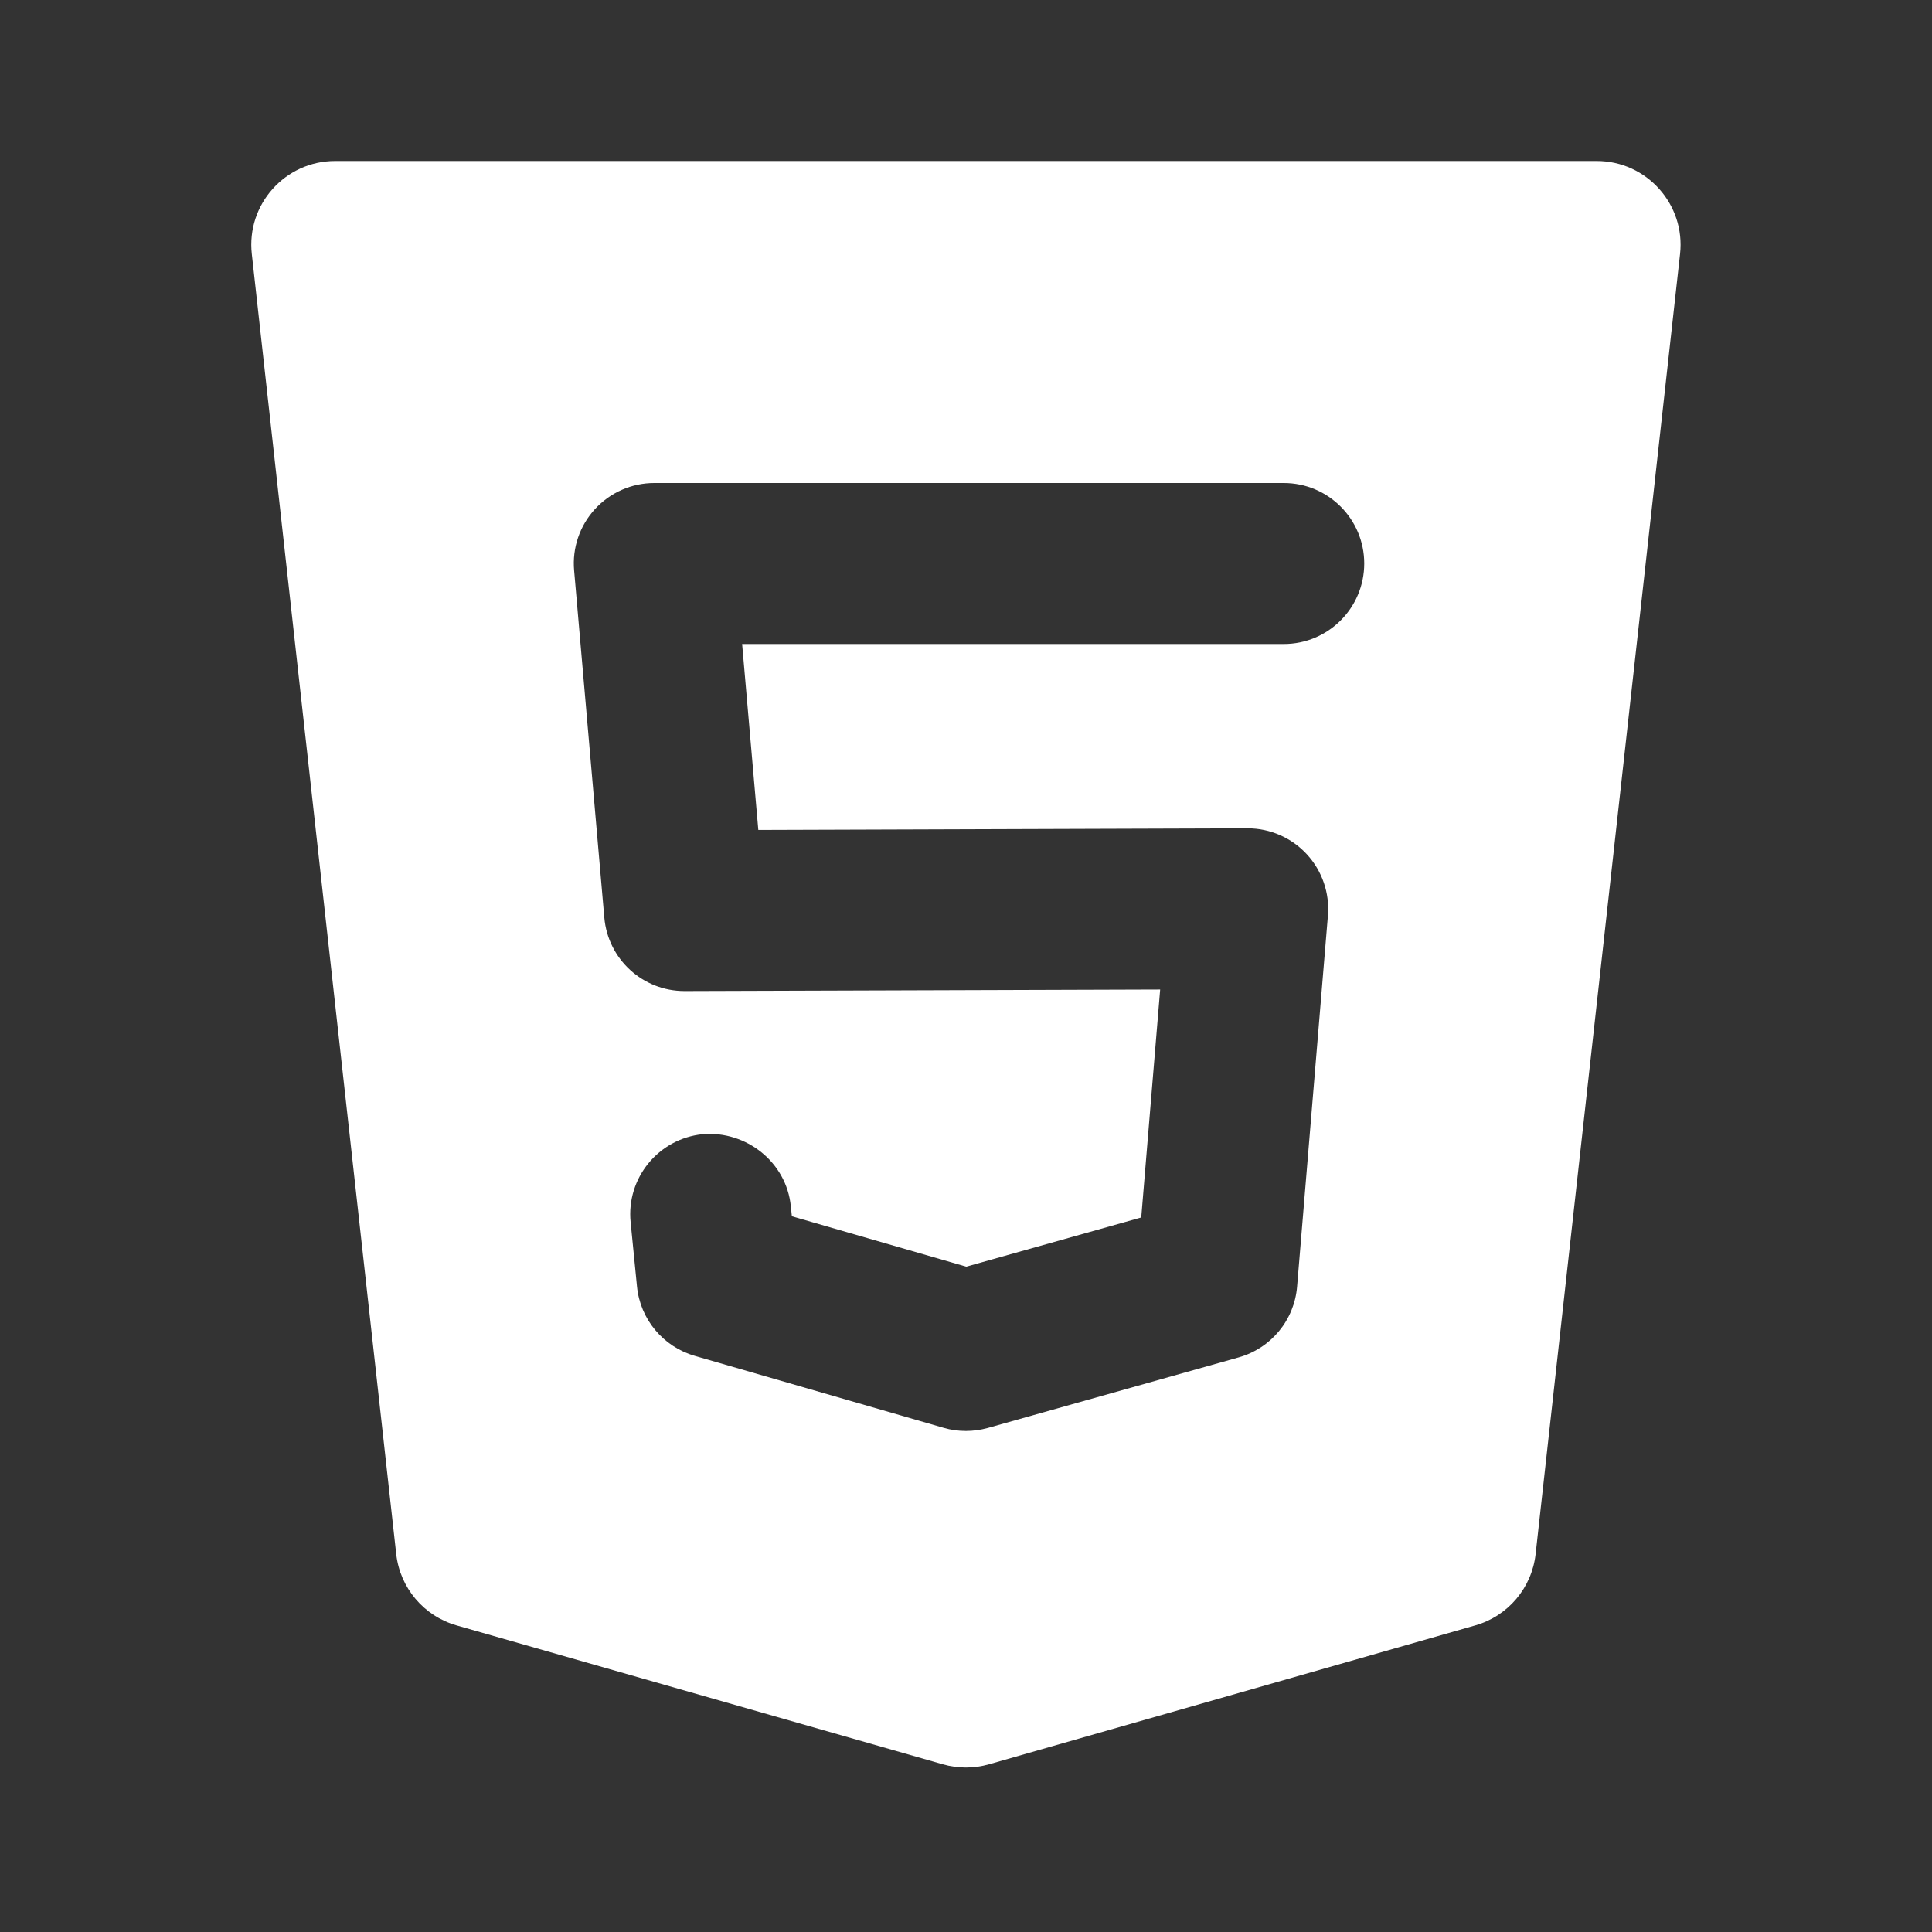 <svg fill="#ffffff" xmlns="http://www.w3.org/2000/svg"  viewBox="0 0 24 24" width="24px" height="24px"><rect x="0" y="0" width="24" height="24" fill="#333333" stroke="none"/><path d="M19.835,2H4.163C3.542,2,3.059,2.54,3.128,3.156l1.794,16.149c0.047,0.42,0.343,0.77,0.749,0.886l6.042,1.726	c0.187,0.053,0.385,0.053,0.572,0l6.042-1.726c0.406-0.116,0.702-0.466,0.749-0.886L20.87,3.156C20.939,2.54,20.456,2,19.835,2z M15.947,8H9.219l0.201,2.31l6.077-0.02c0.001,0,0.002,0,0.003,0c0.279,0,0.545,0.117,0.734,0.322	c0.19,0.206,0.285,0.482,0.262,0.761l-0.383,4.609c-0.034,0.416-0.323,0.767-0.726,0.88l-3.117,0.877	c-0.088,0.024-0.18,0.037-0.271,0.037c-0.094,0-0.188-0.013-0.277-0.039l-3.091-0.894c-0.394-0.114-0.678-0.455-0.718-0.862	l-0.079-0.798c-0.055-0.55,0.347-1.039,0.896-1.094c0.541-0.045,1.04,0.348,1.094,0.896l0.013,0.124l2.166,0.626l2.174-0.611	l0.235-2.832l-5.906,0.019c-0.001,0-0.002,0-0.003,0c-0.519,0-0.951-0.396-0.996-0.913L7.132,7.087	C7.107,6.808,7.201,6.531,7.391,6.324S7.848,6,8.128,6h7.819c0.553,0,1,0.448,1,1S16.5,8,15.947,8z"/></svg>